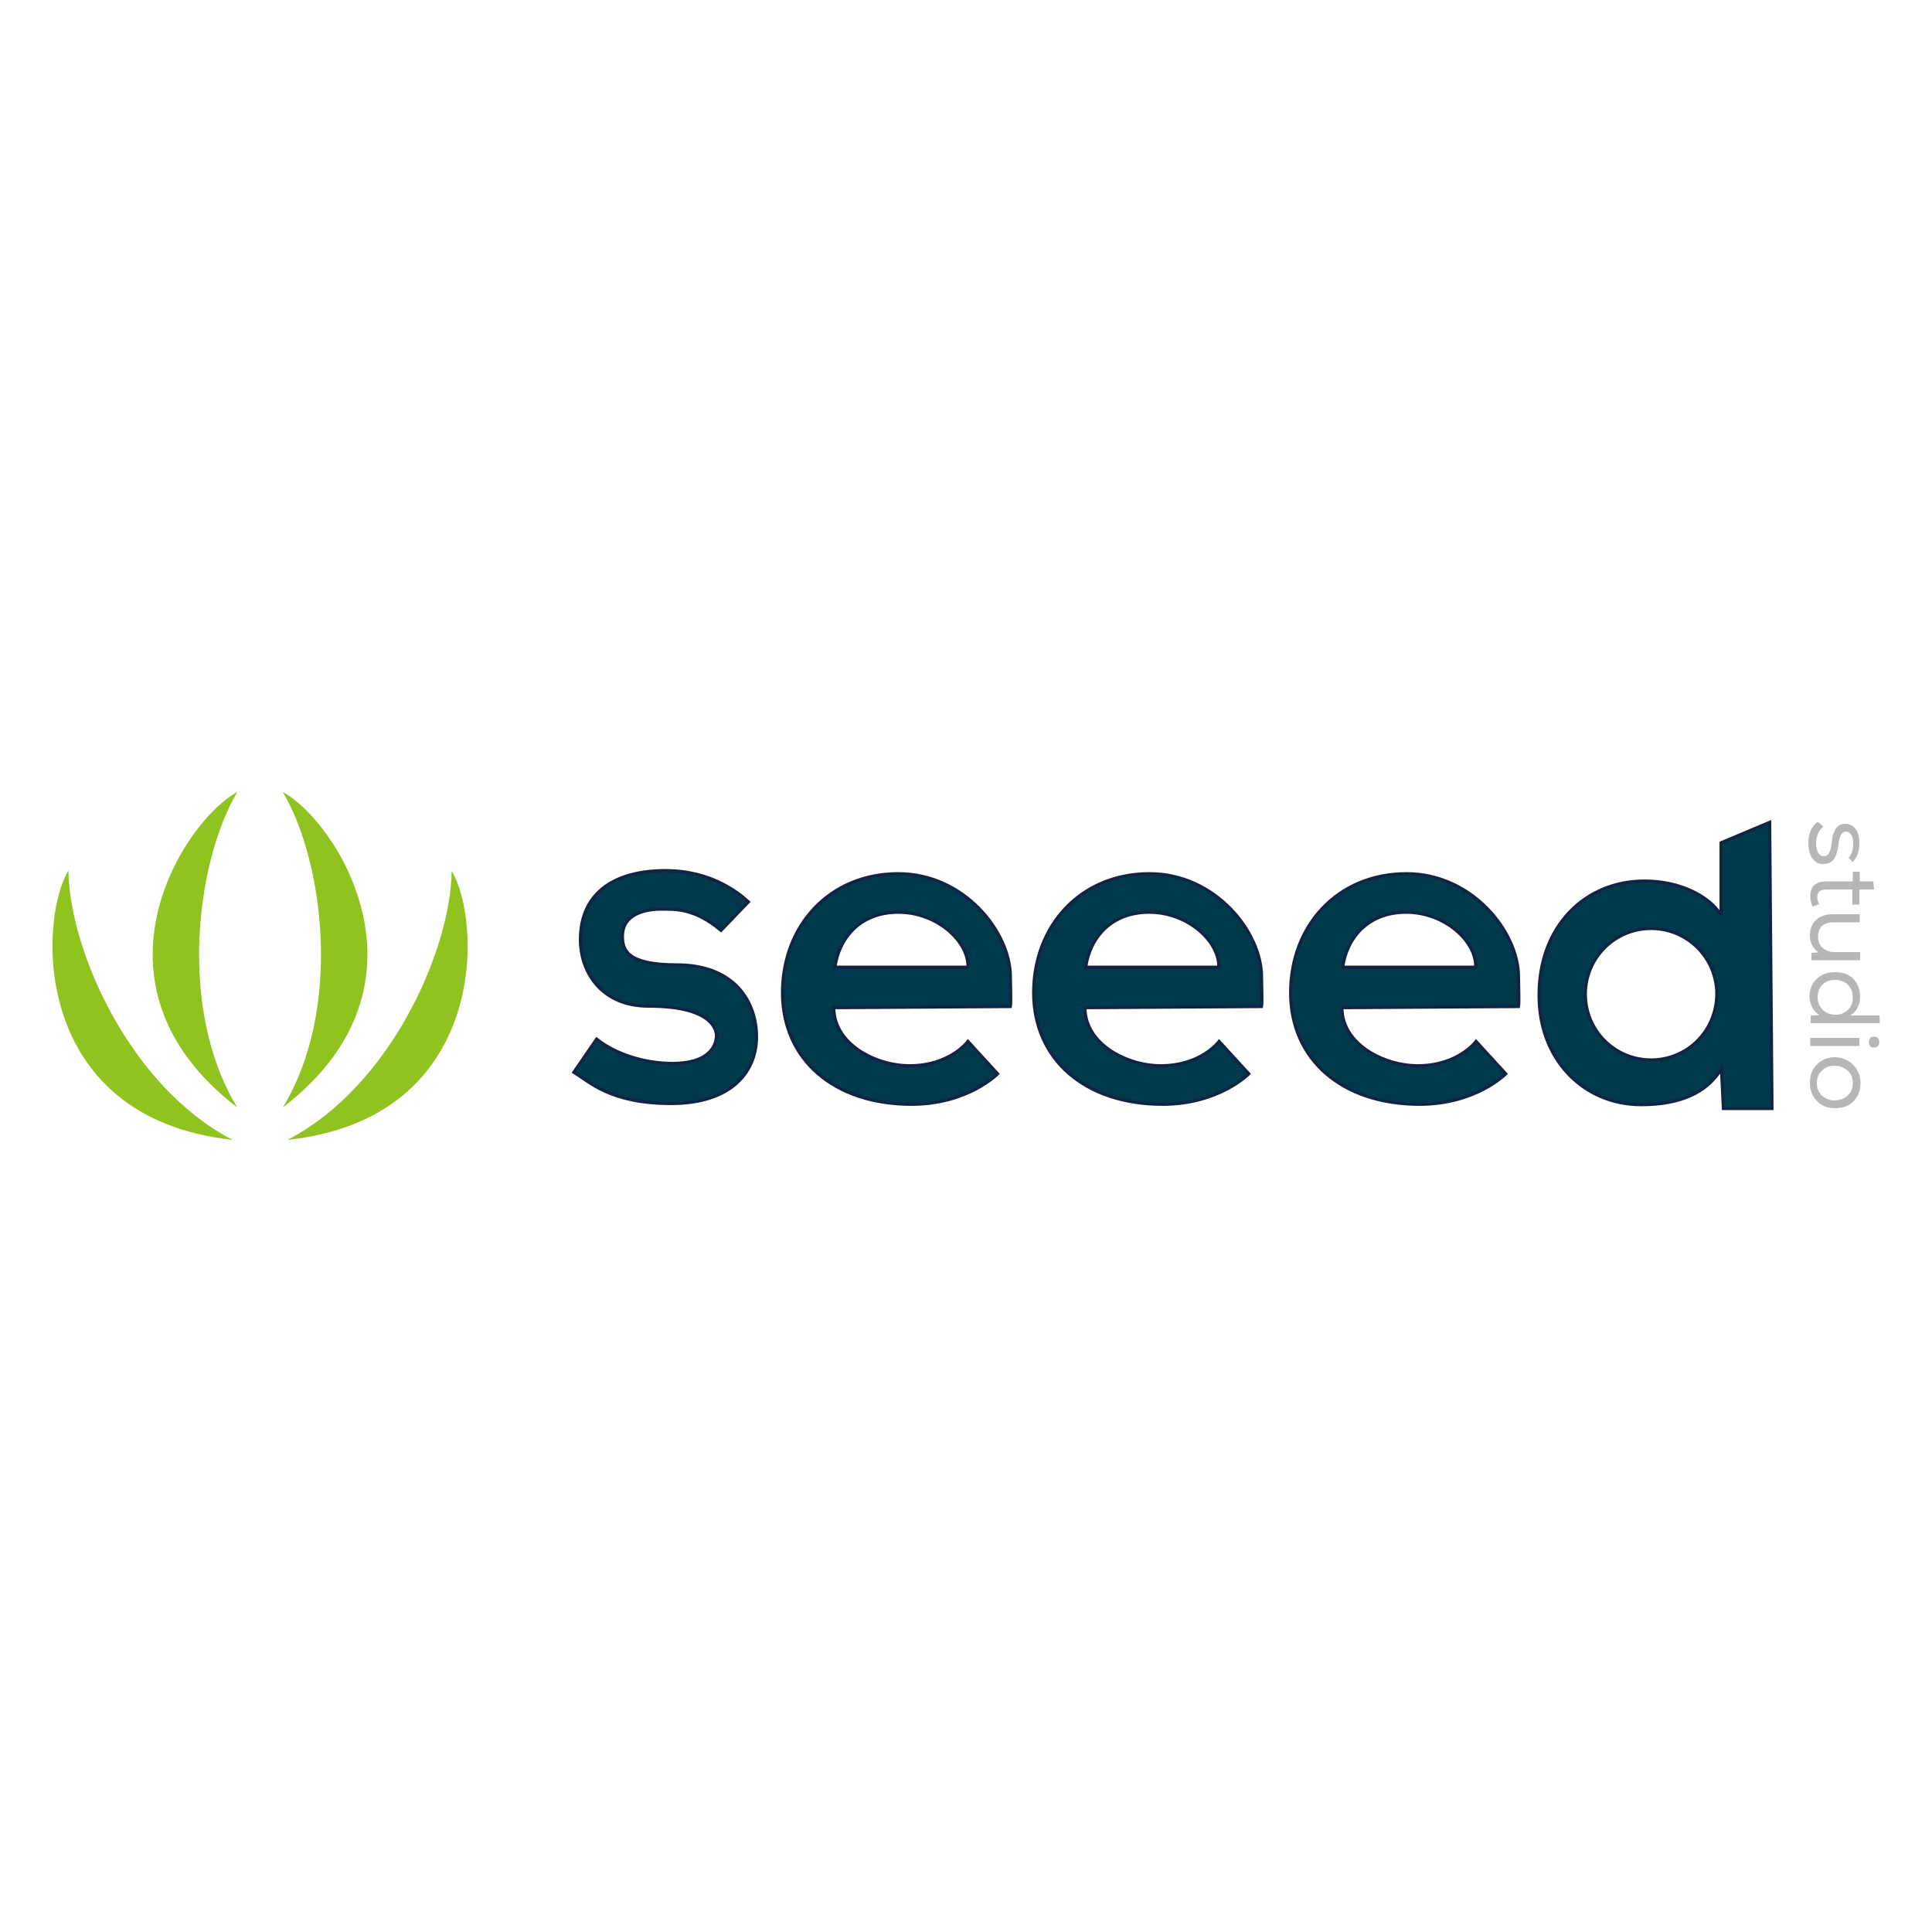 <svg xmlns="http://www.w3.org/2000/svg" xmlns:xlink="http://www.w3.org/1999/xlink" version="1.1" id="Layer_2_00000083799108788931657600000008515386973909115049_" x="0px" y="0px" viewBox="0 0 500 500" style="enable-background:new 0 0 500 500;" xml:space="preserve" width="500"  height="500" >
<style type="text/css">
	.st0{fill:#00394A;stroke:#132344;stroke-width:0.789;stroke-miterlimit:10;}
	.st1{fill:#90C320;}
	.st2{fill:#B5B6B6;}
</style>
<g>
	<g>
		<path class="st0" d="M154.4,268.9c5,4,12.6,6.3,19.6,6.3c10.3,0,11.4-5.3,11.4-7.2c0-1.9-1.7-7.6-17.6-7.6    c-12.1,0-17.6-8.8-17.6-17.2c0-12.8,9.7-17.9,22-17.9c12.3,0,19.4,6.2,21.5,8.1l-7.1,7.4c-6.9-5.8-11.9-5.5-15.6-5.5    c-3.7,0-9.9,1.1-9.9,7c0,3.5,1.1,7.4,14.1,7.4c15.2,0,20.6,9.9,20.6,18.6c0,9.1-6.5,17.3-22.1,17.3s-21-5.5-25.2-8.1L154.4,268.9z    "/>
		<path class="st0" d="M215.8,260.8c0,9.4,10.8,15,19.6,15c10.5,0,15.1-6.3,15.1-6.3l7.7,8.4c0,0-7.7,7.9-22.3,7.9    c-20.1,0-33.4-11.6-33.4-28.9s12.1-30.8,30-30.8c17,0,29,15.1,29,26.7c0,2.1,0.2,6.7,0,7.7L215.8,260.8z M250.5,250.3    c0.2-6.6-7.9-14.2-18-14.2s-15.4,6.9-16.4,14.2H250.5z"/>
		<path class="st0" d="M280.8,260.8c0,9.4,10.8,15,19.6,15c10.5,0,15.1-6.3,15.1-6.3l7.7,8.4c0,0-7.7,7.9-22.3,7.9    c-20.1,0-33.4-11.6-33.4-28.9s12.1-30.8,30-30.8c17,0,29,15.1,29,26.7c0,2.1,0.2,6.7,0,7.7L280.8,260.8z M315.4,250.3    c0.2-6.6-7.9-14.2-18-14.2c-10.1,0-15.4,6.9-16.4,14.2H315.4z"/>
		<path class="st0" d="M347.3,260.8c0,9.4,10.8,15,19.6,15c10.5,0,15.1-6.3,15.1-6.3l7.7,8.4c0,0-7.7,7.9-22.3,7.9    c-20.1,0-33.4-11.6-33.4-28.9s12.1-30.8,30-30.8c17,0,29,15.1,29,26.7c0,2.1,0.2,6.7,0,7.7L347.3,260.8z M381.9,250.3    c0.2-6.6-7.9-14.2-18-14.2s-15.4,6.9-16.4,14.2H381.9z"/>
		<path class="st0" d="M458,212.8l-12.6,5.3v18.4h-0.2c-2.8-4.3-10-8.5-19.6-8.5c-15.4,0-27.4,11.7-27.3,29.7    c0,16.3,11.3,28.2,26.5,28.2c10.3,0,17.1-3.3,20.7-9.3l0.5,10.3h12.6L458,212.8z M427.3,274.3c-9.4,0-17-7.6-17-17    c0-9.4,7.6-17,17-17s17,7.6,17,17C444.2,266.8,436.7,274.3,427.3,274.3z"/>
	</g>
	<path class="st1" d="M60.2,295c-52.2-5.7-50.3-56.8-42.5-69.7C18,246.1,33.7,281.3,60.2,295z M61.4,286.6   c-41.7-32-13.4-74.6,0-81.6C50.8,222.9,45.9,261.1,61.4,286.6z M74.4,295c52.2-5.6,50.3-56.8,42.5-69.6   C116.6,246.1,100.9,281.3,74.4,295z M73.2,286.6c41.7-32,13.4-74.6,0-81.6C83.8,222.9,88.7,261.1,73.2,286.6z"/>
	<g>
		<path class="st2" d="M478.4,222c0.8-0.9,1.2-2.1,1.2-3.6c0-0.9-0.1-1.7-0.5-2.3c-0.3-0.6-0.8-0.9-1.4-0.9c-1,0-1.6,1.1-1.9,3.1    c-0.1,0.6-0.1,1.1-0.2,1.5c-0.1,0.4-0.2,0.8-0.4,1.4c-0.2,0.5-0.4,1-0.7,1.3c-0.3,0.3-0.6,0.6-1.1,0.8c-0.5,0.2-1,0.3-1.6,0.3    c-1.2,0-2.1-0.5-2.8-1.5c-0.7-1-1-2.3-1-3.8c0-2.5,0.8-4.4,2.4-5.6l1.5,1.2c-1.3,1.1-1.9,2.6-1.9,4.5c0,0.8,0.2,1.6,0.5,2.2    c0.3,0.6,0.8,1,1.5,1c0.6,0,1.1-0.3,1.4-0.9c0.3-0.6,0.5-1.4,0.6-2.5c0.1-0.7,0.2-1.3,0.3-1.8c0.1-0.5,0.3-1,0.6-1.6    c0.3-0.5,0.6-0.9,1.1-1.2c0.5-0.3,1-0.4,1.6-0.4c0.9,0,1.6,0.3,2.1,0.8c0.6,0.5,1,1.2,1.2,1.9c0.2,0.7,0.3,1.5,0.3,2.4    c0,2-0.6,3.6-1.7,4.8L478.4,222L478.4,222z"/>
		<path class="st2" d="M481.2,230.2v3.9h-1.8v-3.9h-6.7c-1.6,0-2.4,0.7-2.4,2c0,0.6,0.2,1.2,0.5,1.8l-1.7,0.6    c-0.4-0.9-0.6-1.7-0.6-2.5c-0.1-2.7,1.4-4,4.3-4h6.7v-2.5h1.8v2.5h3.5l0.2,2.1H481.2z"/>
		<path class="st2" d="M468.6,246.6l2-0.1c-1.4-1.1-2.2-2.5-2.2-4.4c0-1.6,0.5-3,1.6-4c1-1,2.5-1.5,4.3-1.5h7v2.1h-6.9    c-1.2,0-2.2,0.3-2.9,1c-0.7,0.7-1,1.6-1,2.8c0,1.1,0.4,2.1,1.2,2.8c0.8,0.7,1.8,1.1,2.9,1.1h6.8v2.1h-12.6V246.6L468.6,246.6z"/>
		<path class="st2" d="M486.5,264.8h-17.9v-2l2.3-0.1c-0.8-0.5-1.5-1.2-1.9-2c-0.4-0.8-0.7-1.8-0.7-2.7c0-1.9,0.6-3.4,1.8-4.6    s2.8-1.8,4.8-1.8c2.1,0,3.7,0.6,4.8,1.8c1.1,1.2,1.7,2.7,1.7,4.6c0,1-0.2,1.9-0.7,2.8c-0.4,0.9-1.1,1.5-1.9,2h7.6L486.5,264.8    L486.5,264.8z M479.5,258.1c0-1.3-0.4-2.3-1.2-3.2c-0.8-0.8-1.9-1.3-3.4-1.3c-1.4,0-2.5,0.4-3.3,1.3c-0.8,0.8-1.2,1.9-1.2,3.2    c0,1.3,0.4,2.3,1.3,3.2c0.9,0.9,2,1.3,3.3,1.3c1.3,0,2.4-0.4,3.3-1.3S479.5,259.4,479.5,258.1L479.5,258.1z"/>
		<path class="st2" d="M481.2,268.6v2.1h-12.7v-2.1H481.2z M485,268.3c-0.6,0-1,0.2-1.2,0.7c-0.2,0.5-0.2,0.9,0,1.4    c0.2,0.5,0.6,0.7,1.2,0.7s1-0.2,1.2-0.7c0.2-0.5,0.2-0.9,0-1.4C486,268.5,485.6,268.3,485,268.3z"/>
		<path class="st2" d="M479.6,275.6c1.2,1.2,1.9,2.8,1.9,4.7c0,1.9-0.6,3.5-1.8,4.7c-1.2,1.2-2.8,1.8-4.8,1.8    c-1.9,0-3.5-0.6-4.7-1.9c-1.2-1.2-1.8-2.8-1.8-4.7c0-1.9,0.6-3.5,1.8-4.7c1.2-1.2,2.8-1.9,4.7-1.9    C476.8,273.7,478.4,274.3,479.6,275.6z M478.2,283.5c0.9-0.9,1.3-1.9,1.3-3.2c0-1.3-0.4-2.4-1.3-3.2c-0.9-0.8-2-1.3-3.4-1.3    c-1.3,0-2.4,0.4-3.3,1.3c-0.9,0.8-1.3,1.9-1.3,3.2s0.4,2.4,1.3,3.2c0.9,0.8,1.9,1.3,3.3,1.3C476.2,284.7,477.4,284.3,478.2,283.5z    "/>
	</g>
</g>
</svg>